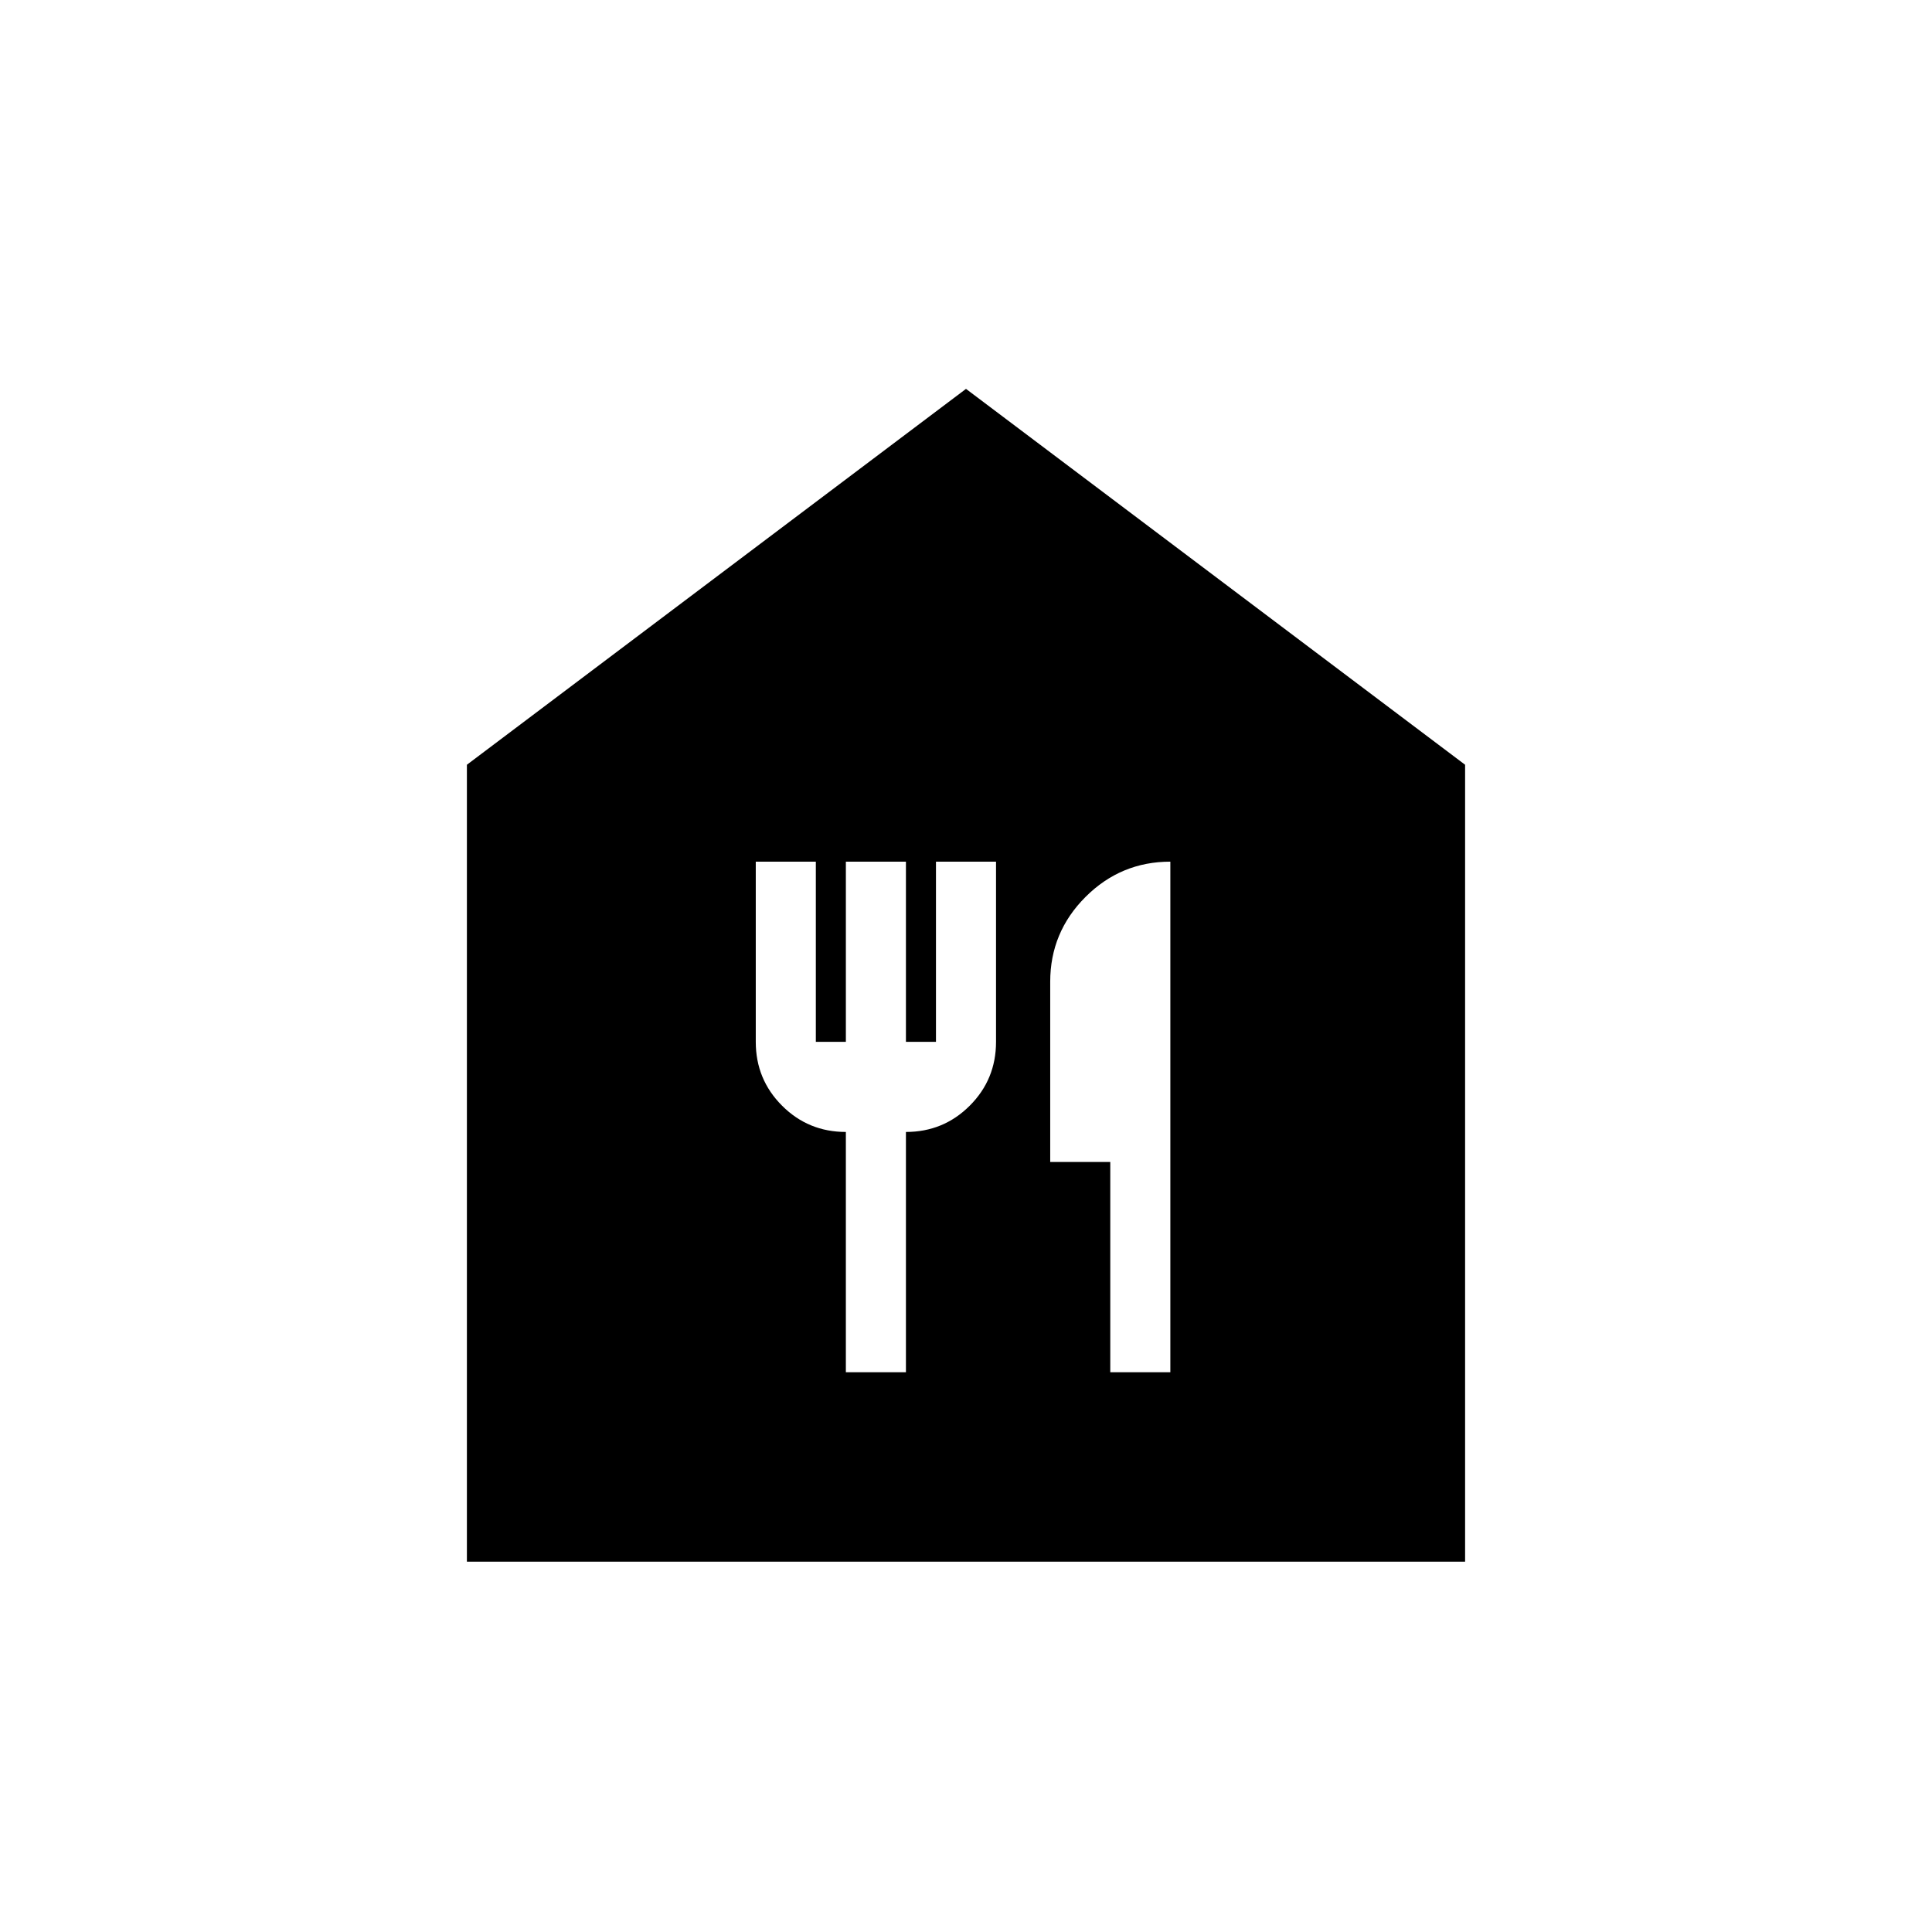 <svg xmlns="http://www.w3.org/2000/svg" height="20" viewBox="0 -960 960 960" width="20"><path d="M420.308-278.154h29.846v-119.384q18.654 0 31.711-13.058 13.058-13.058 13.058-31.712v-89.538h-29.846v89.538h-14.923v-89.538h-29.846v89.538h-14.923v-89.538h-29.847v89.538q0 18.654 13.058 31.712t31.712 13.058v119.384Zm131.384 0h29.847v-253.692q-24.616 0-42.154 17.534-17.539 17.535-17.539 42.158v89.539h29.846v104.461ZM232-184v-396l248-186.77L728-580v396H232Z"/></svg>